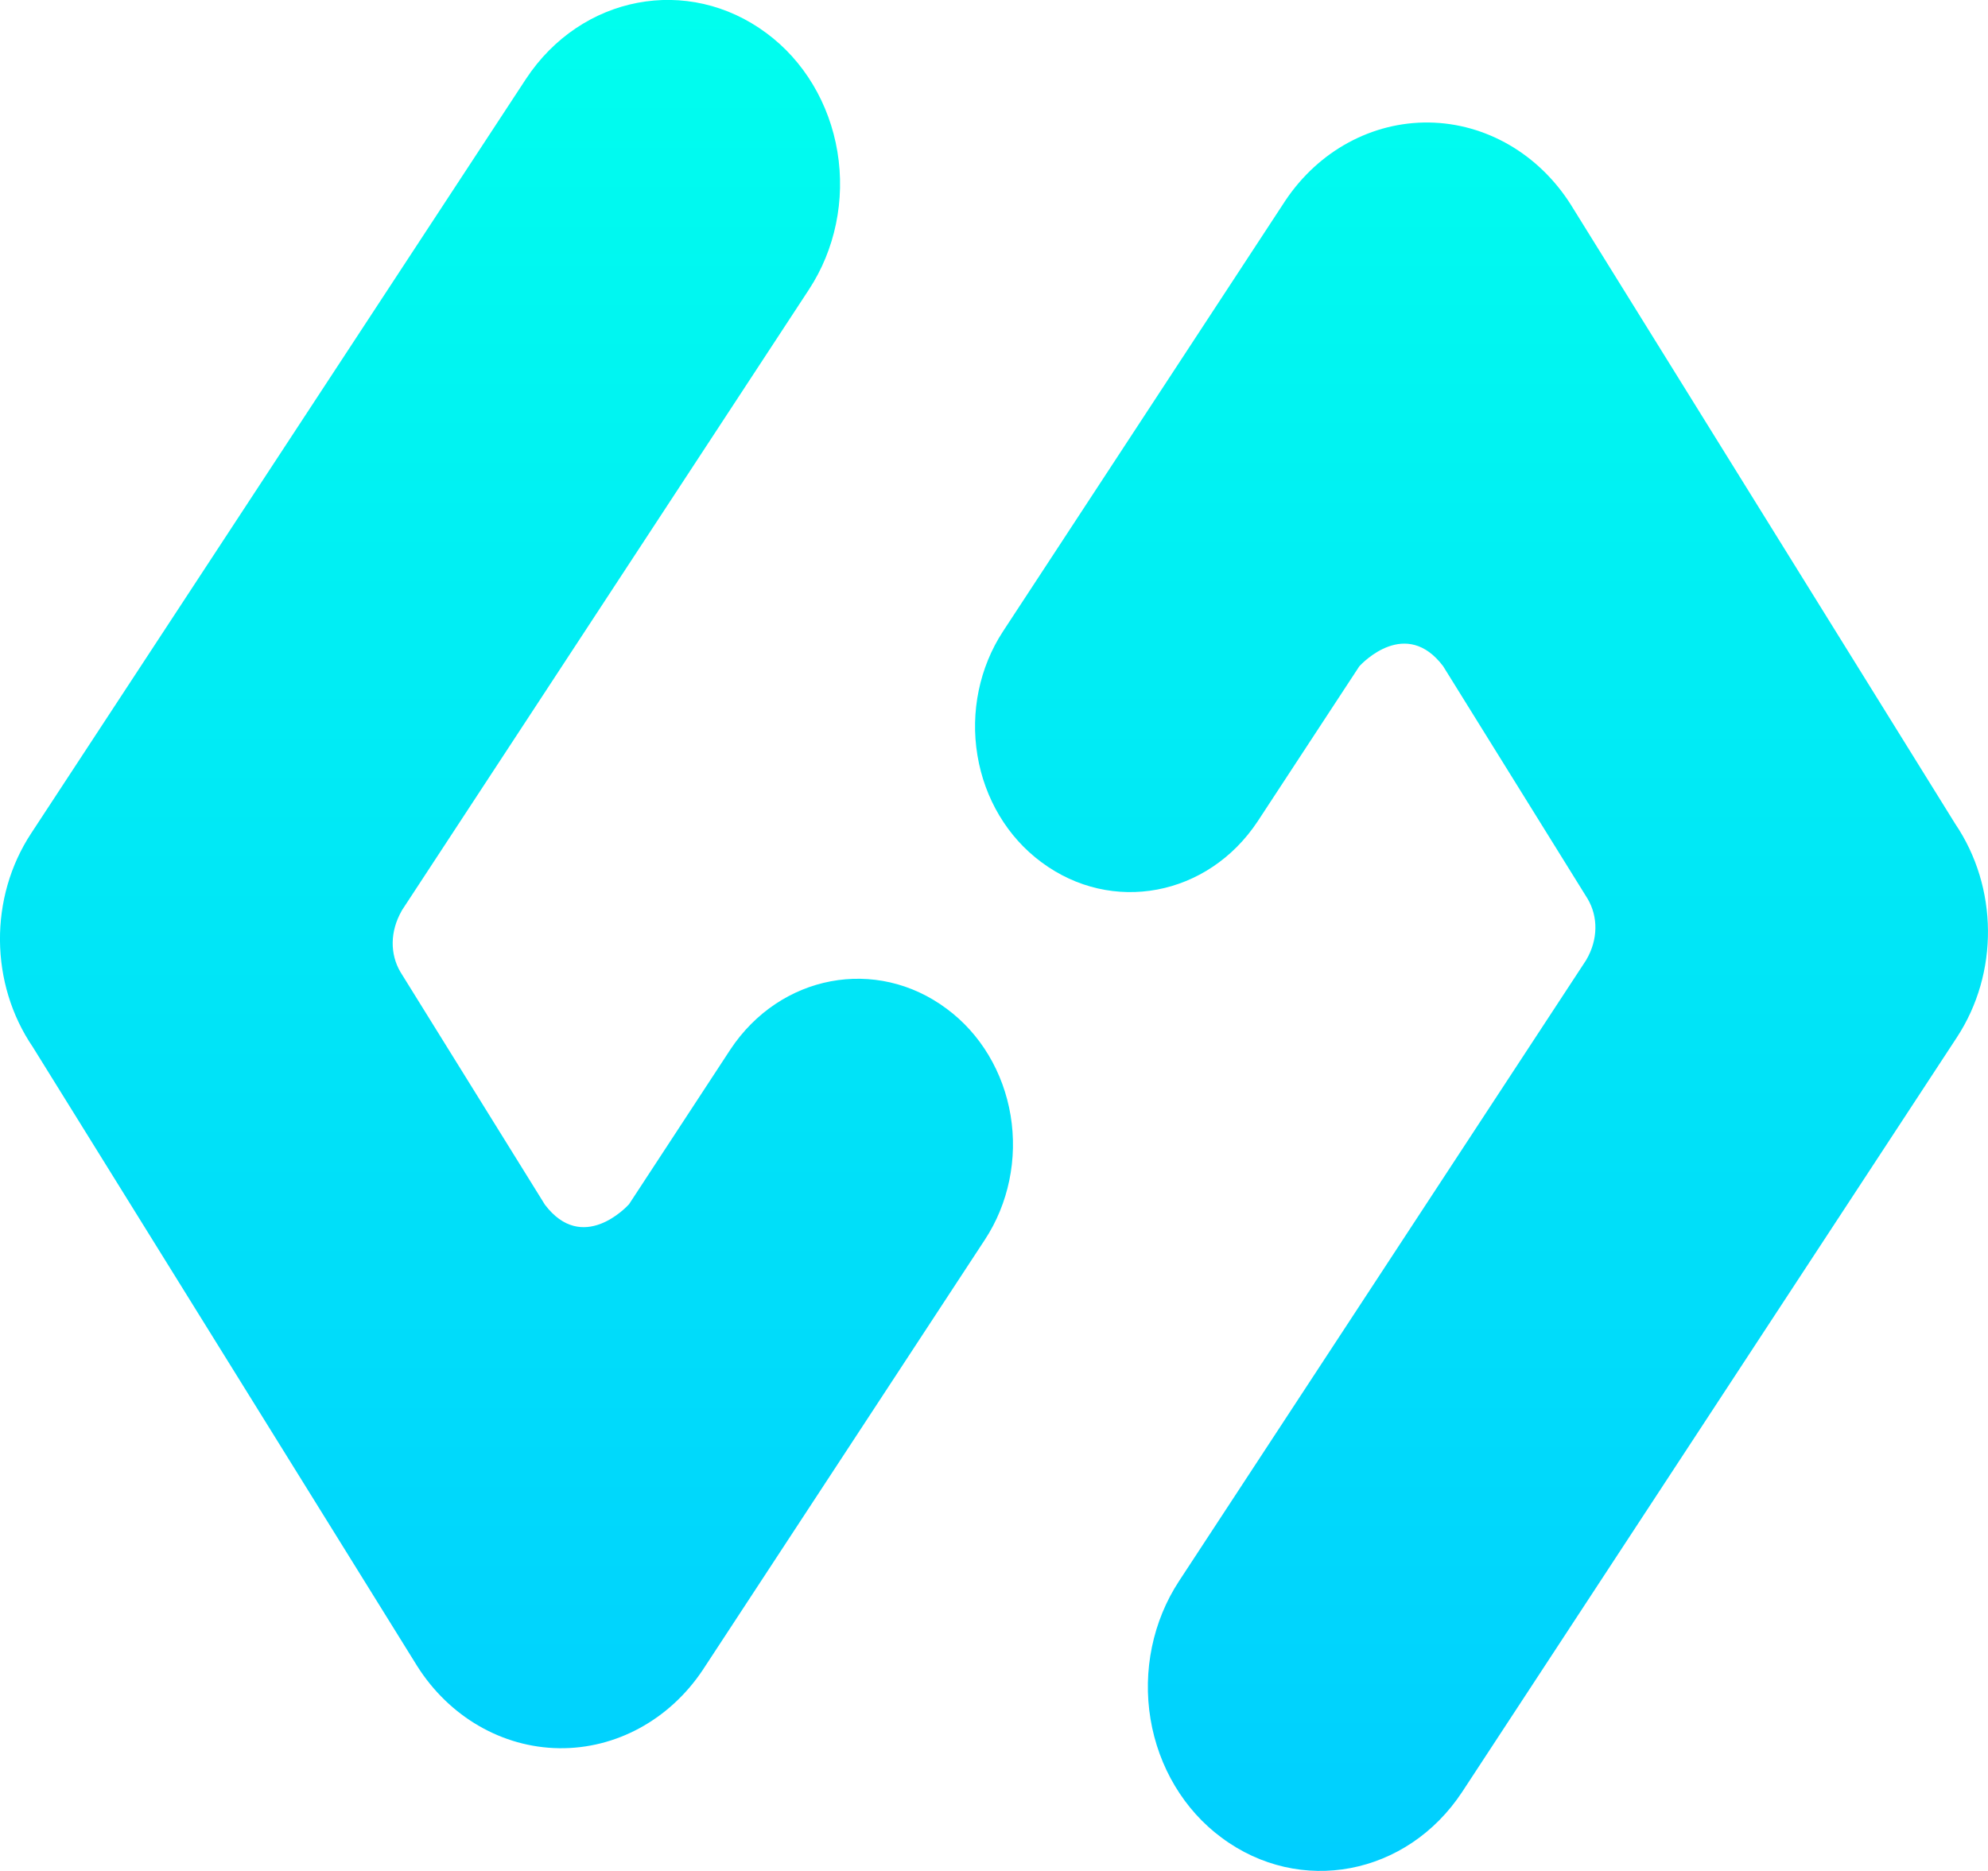<svg 
 xmlns="http://www.w3.org/2000/svg"
 xmlns:xlink="http://www.w3.org/1999/xlink"
 width="51px" height="48px">
<defs>
<linearGradient id="PSgrad_0" x1="0%" x2="0%" y1="100%" y2="0%">
  <stop offset="0%" stop-color="rgb(0,206,255)" stop-opacity="1" />
  <stop offset="100%" stop-color="rgb(0,255,238)" stop-opacity="1" />
</linearGradient>

</defs>
<path fill-rule="evenodd"  fill="url(#PSgrad_0)"
 d="M10.308,23.362 C10.000,23.897 10.004,24.479 10.272,24.936 L13.980,30.908 C14.941,32.172 16.069,30.970 16.137,30.895 L18.736,26.927 C20.012,25.000 22.482,24.533 24.286,25.880 C25.151,26.518 25.741,27.505 25.926,28.618 C26.110,29.732 25.873,30.879 25.268,31.802 L18.026,42.847 C17.173,44.123 15.798,44.871 14.341,44.851 C12.884,44.831 11.527,44.045 10.704,42.746 L0.841,26.861 C-0.265,25.235 -0.283,23.025 0.799,21.380 L13.494,2.024 C14.909,-0.122 17.654,-0.644 19.663,0.850 C20.622,1.559 21.278,2.655 21.483,3.892 C21.688,5.129 21.425,6.404 20.752,7.429 L10.306,23.362 L10.308,23.362 ZM50.201,26.615 L37.510,45.973 C36.094,48.121 33.346,48.642 31.337,47.145 C30.377,46.435 29.720,45.339 29.515,44.101 C29.310,42.864 29.574,41.589 30.247,40.563 L40.689,24.635 C41.002,24.106 41.000,23.521 40.730,23.061 L37.022,17.091 C36.074,15.839 34.960,16.994 34.869,17.098 L32.264,21.072 C30.987,22.999 28.517,23.464 26.713,22.117 C25.850,21.479 25.259,20.493 25.075,19.379 C24.890,18.267 25.127,17.120 25.732,16.197 L32.974,5.148 C33.827,3.870 35.203,3.123 36.661,3.143 C38.118,3.164 39.475,3.950 40.298,5.251 L50.158,21.134 C51.263,22.765 51.282,24.966 50.201,26.615 L50.201,26.615 Z"/>
</svg>
